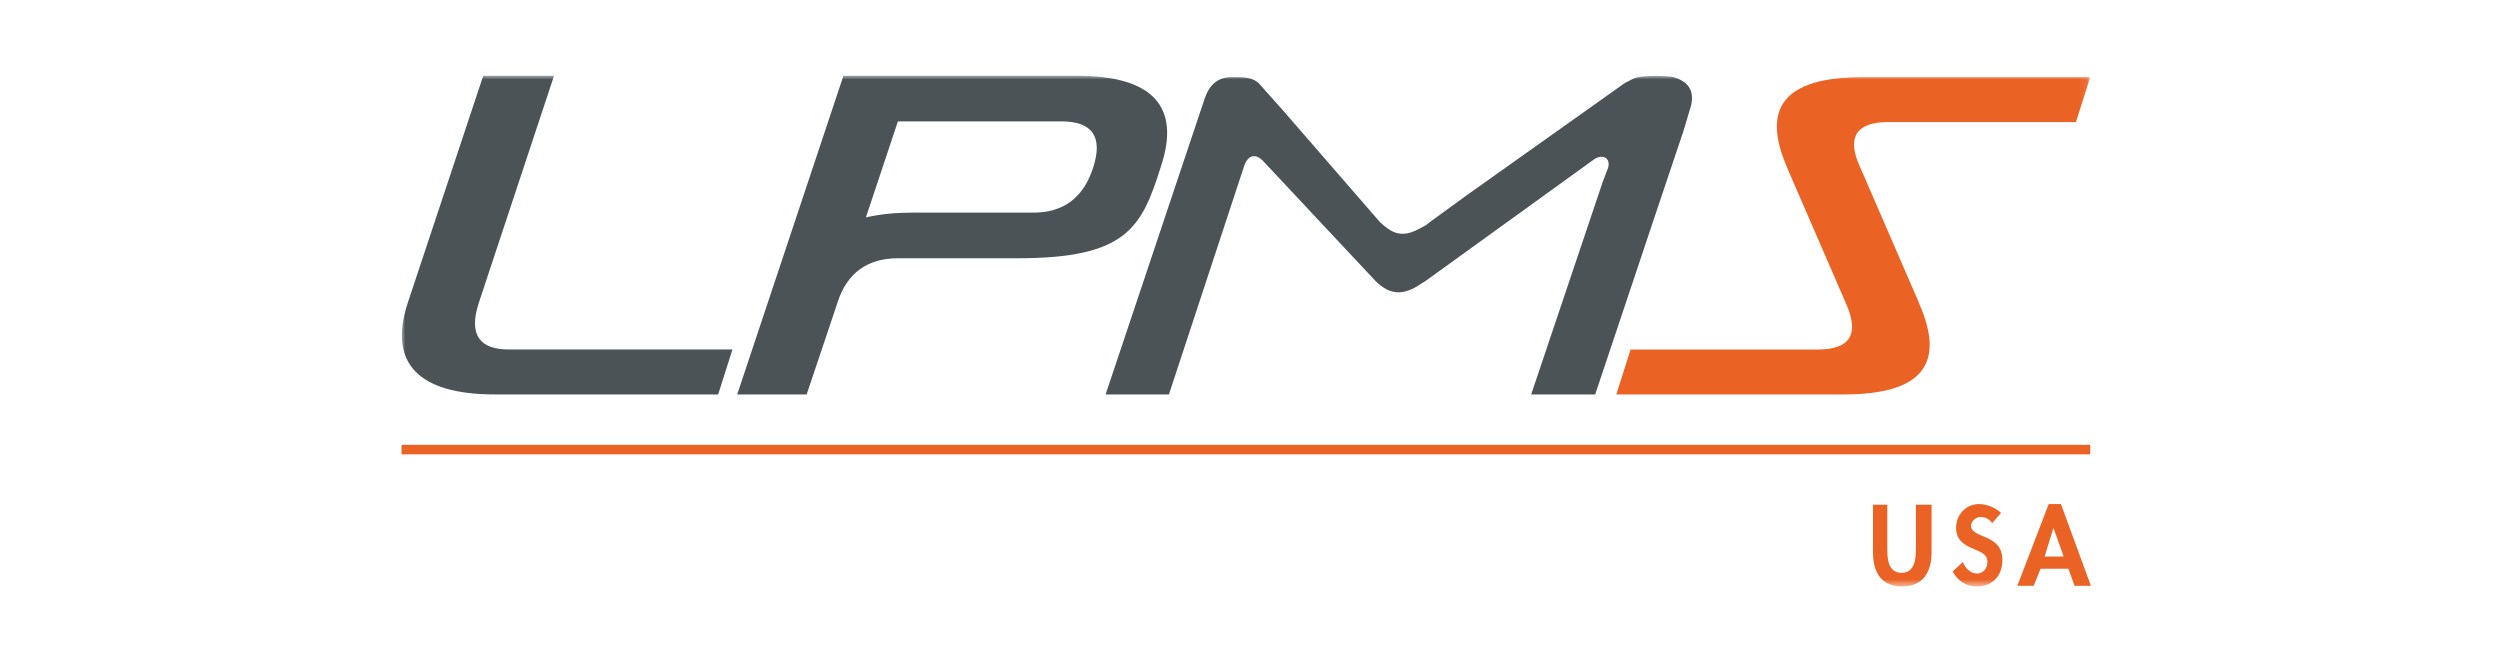 <svg width="330" height="88" viewBox="0 0 330 88" fill="none" xmlns="http://www.w3.org/2000/svg">
<g style="mix-blend-mode:luminosity">
<mask id="mask0_593_1973" style="mask-type:luminance" maskUnits="userSpaceOnUse" x="53" y="10" width="223" height="68">
<path d="M275.91 10H53V77.412H275.91V10Z" fill="white"/>
</mask>
<g mask="url(#mask0_593_1973)">
<path d="M73.134 10L63.157 40.111C61.898 44.156 63.247 46.133 67.201 46.133H96.683L94.796 52.065H65.314C55.337 52.065 51.202 48.021 53.809 40.021L63.786 10H73.134Z" fill="#4C5356"/>
</g>
<mask id="mask1_593_1973" style="mask-type:luminance" maskUnits="userSpaceOnUse" x="53" y="10" width="223" height="68">
<path d="M275.91 10H53V77.412H275.91V10Z" fill="white"/>
</mask>
<g mask="url(#mask1_593_1973)">
<path d="M144.321 22.044C143.063 26.089 140.366 28.067 136.411 28.067H120.502C118.255 28.067 116.277 28.246 114.3 28.696L118.524 16.022H140.096C144.231 16.022 145.579 18.09 144.321 22.044ZM142.164 10H111.334L110.345 12.966L97.312 52.065H106.48L110.525 40.021C111.783 35.976 114.57 34.089 118.524 34.089H134.344C148.725 34.089 150.703 30.044 153.219 22.044C155.916 14.045 152.141 10 142.164 10Z" fill="#4C5356"/>
</g>
<mask id="mask2_593_1973" style="mask-type:luminance" maskUnits="userSpaceOnUse" x="53" y="10" width="223" height="68">
<path d="M275.91 10H53V77.412H275.91V10Z" fill="white"/>
</mask>
<g mask="url(#mask2_593_1973)">
<path d="M247.058 66.627H249.125V72.469C249.125 73.728 249.215 75.615 251.012 75.615C252.72 75.615 252.9 73.818 252.9 72.469V66.627H254.967V72.919C254.967 75.436 253.889 77.413 251.102 77.413C248.316 77.413 247.237 75.525 247.237 72.919V66.627H247.058Z" fill="#EB6225"/>
</g>
<mask id="mask3_593_1973" style="mask-type:luminance" maskUnits="userSpaceOnUse" x="53" y="10" width="223" height="68">
<path d="M275.91 10H53V77.412H275.91V10Z" fill="white"/>
</mask>
<g mask="url(#mask3_593_1973)">
<path d="M262.967 69.054C262.608 68.514 262.068 68.245 261.439 68.245C260.81 68.245 260.181 68.784 260.181 69.413C260.181 71.121 264.315 70.402 264.315 73.907C264.315 75.975 263.057 77.413 260.9 77.413C259.462 77.413 258.383 76.604 257.754 75.436L259.102 74.177C259.372 74.986 260.091 75.705 260.99 75.705C261.799 75.705 262.338 74.986 262.338 74.177C262.338 73.099 261.349 72.829 260.54 72.469C259.192 71.93 258.203 71.211 258.203 69.683C258.203 67.975 259.462 66.537 261.259 66.537C262.158 66.537 263.417 66.987 264.136 67.706L262.967 69.054Z" fill="#EB6225"/>
</g>
<path d="M271.056 69.683L272.405 73.458H269.888L271.056 69.683ZM270.427 66.537L266.292 77.323H268.45L269.349 75.076H273.034L273.843 77.323H276L272.045 66.537H270.427Z" fill="#EB6225"/>
<mask id="mask4_593_1973" style="mask-type:luminance" maskUnits="userSpaceOnUse" x="53" y="10" width="223" height="68">
<path d="M275.91 10H53V77.412H275.91V10Z" fill="white"/>
</mask>
<g mask="url(#mask4_593_1973)">
<path d="M220.902 10.181C220.272 10.001 217.037 9.911 215.868 10.271C215.419 10.45 214.43 10.99 214.43 10.99L193.667 25.73L188.723 29.326L188.274 29.685C186.836 30.494 186.117 30.854 185.128 30.854C184.139 30.854 183.33 30.404 182.162 29.326L169.129 14.315L168.32 13.416L166.163 10.99C165.264 10.181 164.275 10.181 162.567 10.181C160.77 10.181 159.601 11.169 158.972 13.147L145.939 52.066H154.298L164.185 22.045C164.635 20.517 165.713 20.068 166.882 21.416L181.533 37.056C183.51 39.033 185.308 39.033 187.645 37.415L188.094 37.146L210.385 21.057C211.554 20.248 212.632 20.877 212.273 22.135L211.554 24.023L202.116 52.066H210.565L218.385 28.697L222.25 17.192L223.238 13.866C223.688 11.799 222.699 10.72 220.902 10.181Z" fill="#4C5356"/>
</g>
<mask id="mask5_593_1973" style="mask-type:luminance" maskUnits="userSpaceOnUse" x="53" y="10" width="223" height="68">
<path d="M275.91 10H53V77.412H275.91V10Z" fill="white"/>
</mask>
<g mask="url(#mask5_593_1973)">
<path d="M249.215 16.113H274.023L275.91 10.181H245.889C235.373 10.181 232.497 14.315 235.912 22.135L236.092 22.584L243.732 40.202C245.44 44.157 244.182 46.134 239.957 46.134H215.239L213.352 52.066H243.373C253.889 52.066 256.765 47.932 253.35 40.112L253.17 39.662L245.53 22.045C243.732 18.18 244.99 16.113 249.215 16.113Z" fill="#EB6225"/>
</g>
<path d="M275.91 58.717H53V59.975H275.91V58.717Z" fill="#EB6225"/>
</g>
</svg>
